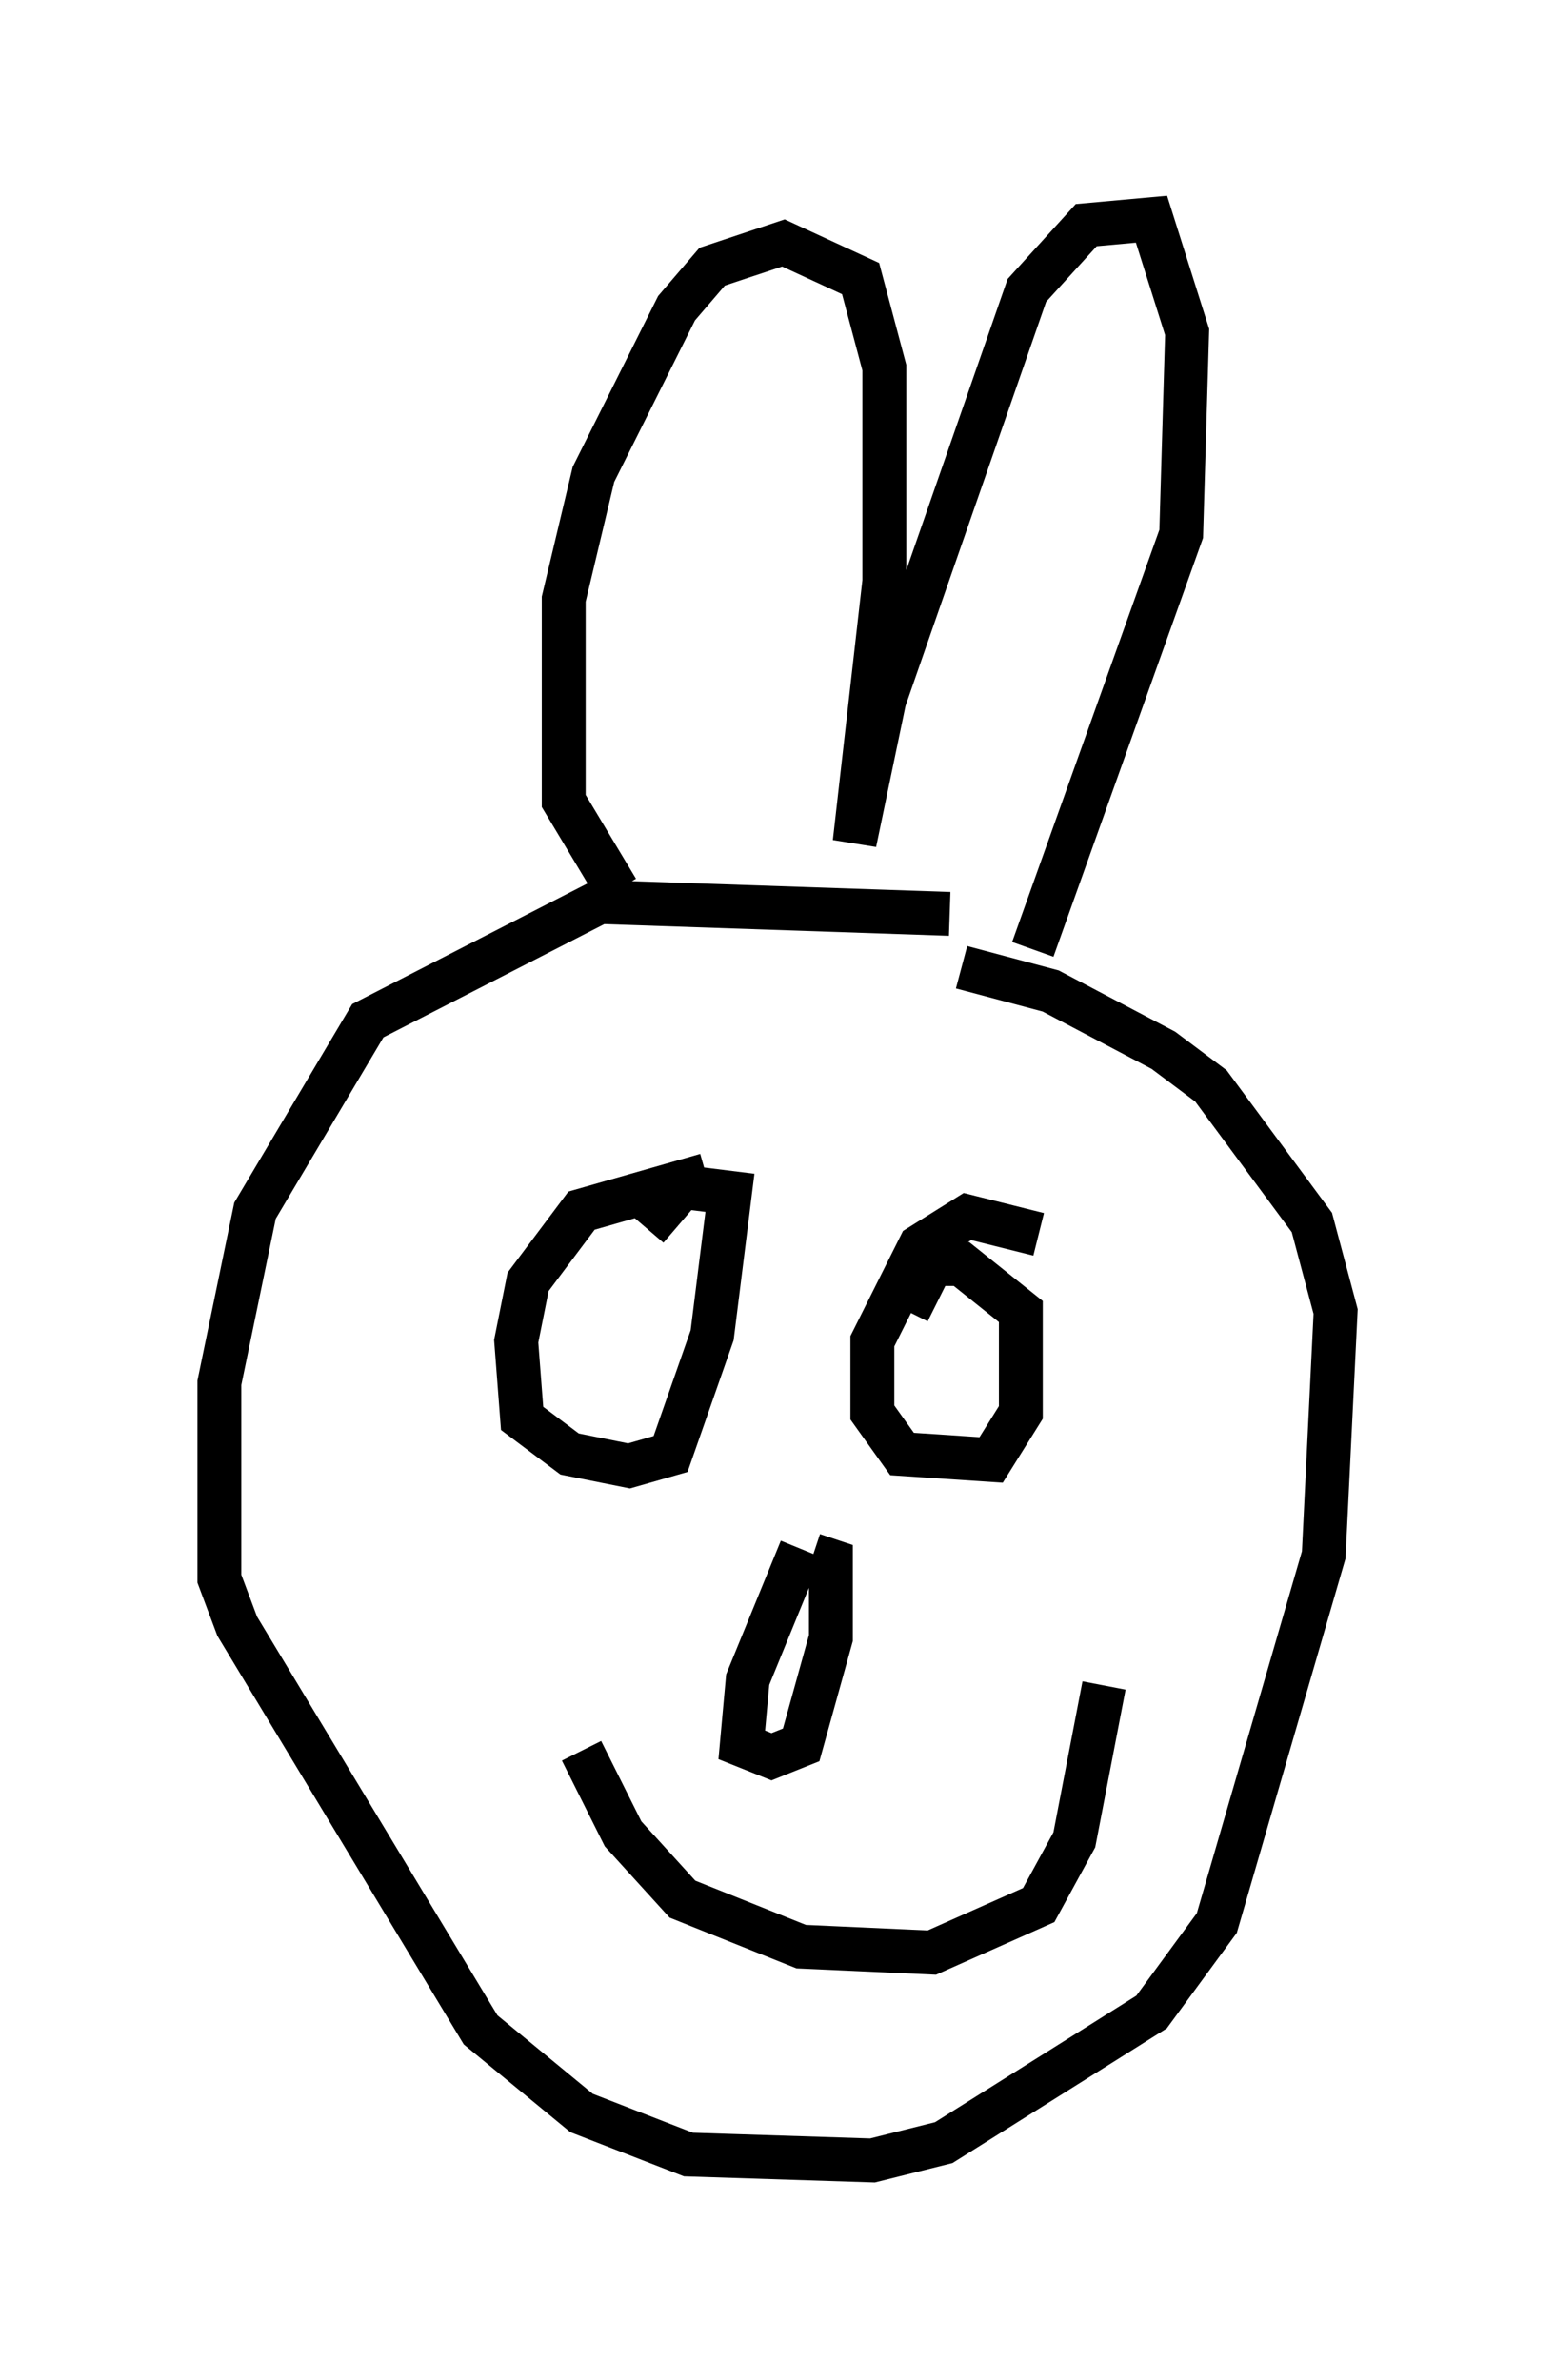 <?xml version="1.0" encoding="utf-8" ?>
<svg baseProfile="full" height="54.249" version="1.1" width="35.44" xmlns="http://www.w3.org/2000/svg" xmlns:ev="http://www.w3.org/2001/xml-events" xmlns:xlink="http://www.w3.org/1999/xlink"><defs /><rect fill="white" height="54.249" width="35.44" x="0" y="0" /><path d="M26.515, 22.997 m-4.871, -2.165 l-7.984, -0.271 -5.277, 2.706 l-2.571, 4.33 -0.812, 3.924 l0.0, 4.465 0.406, 1.083 l5.548, 9.202 2.3, 1.894 l2.436, 0.947 4.195, 0.135 l1.624, -0.406 4.736, -2.977 l1.488, -2.03 2.436, -8.39 l0.271, -5.548 -0.541, -2.03 l-2.3, -3.112 -1.083, -0.812 l-2.571, -1.353 -2.03, -0.541 m-5.819, 4.736 l-2.842, 0.812 -1.218, 1.624 l-0.271, 1.353 0.135, 1.759 l1.083, 0.812 1.353, 0.271 l0.947, -0.271 0.947, -2.706 l0.406, -3.248 -1.083, -0.135 l-0.812, 0.947 m8.931, 0.135 l-1.624, -0.406 -1.083, 0.677 l-1.083, 2.165 0.0, 1.624 l0.677, 0.947 2.03, 0.135 l0.677, -1.083 0.0, -2.3 l-1.353, -1.083 -0.677, 0.0 l-0.541, 1.083 m-2.436, 5.413 l-1.218, 2.977 -0.135, 1.488 l0.677, 0.271 0.677, -0.271 l0.677, -2.436 0.0, -1.759 l-0.406, -0.135 m-5.277, 4.465 l0.947, 1.894 1.353, 1.488 l2.706, 1.083 2.977, 0.135 l2.436, -1.083 0.812, -1.488 l0.677, -3.518 m-11.096, -18.132 l-1.218, -2.03 0.0, -4.601 l0.677, -2.842 1.894, -3.789 l0.812, -0.947 1.624, -0.541 l1.759, 0.812 0.541, 2.03 l0.0, 4.871 -0.677, 5.954 l0.677, -3.248 3.248, -9.337 l1.353, -1.488 1.488, -0.135 l0.812, 2.571 -0.135, 4.601 l-3.383, 9.472 " fill="none" stroke="black" stroke-width="1" /></svg>